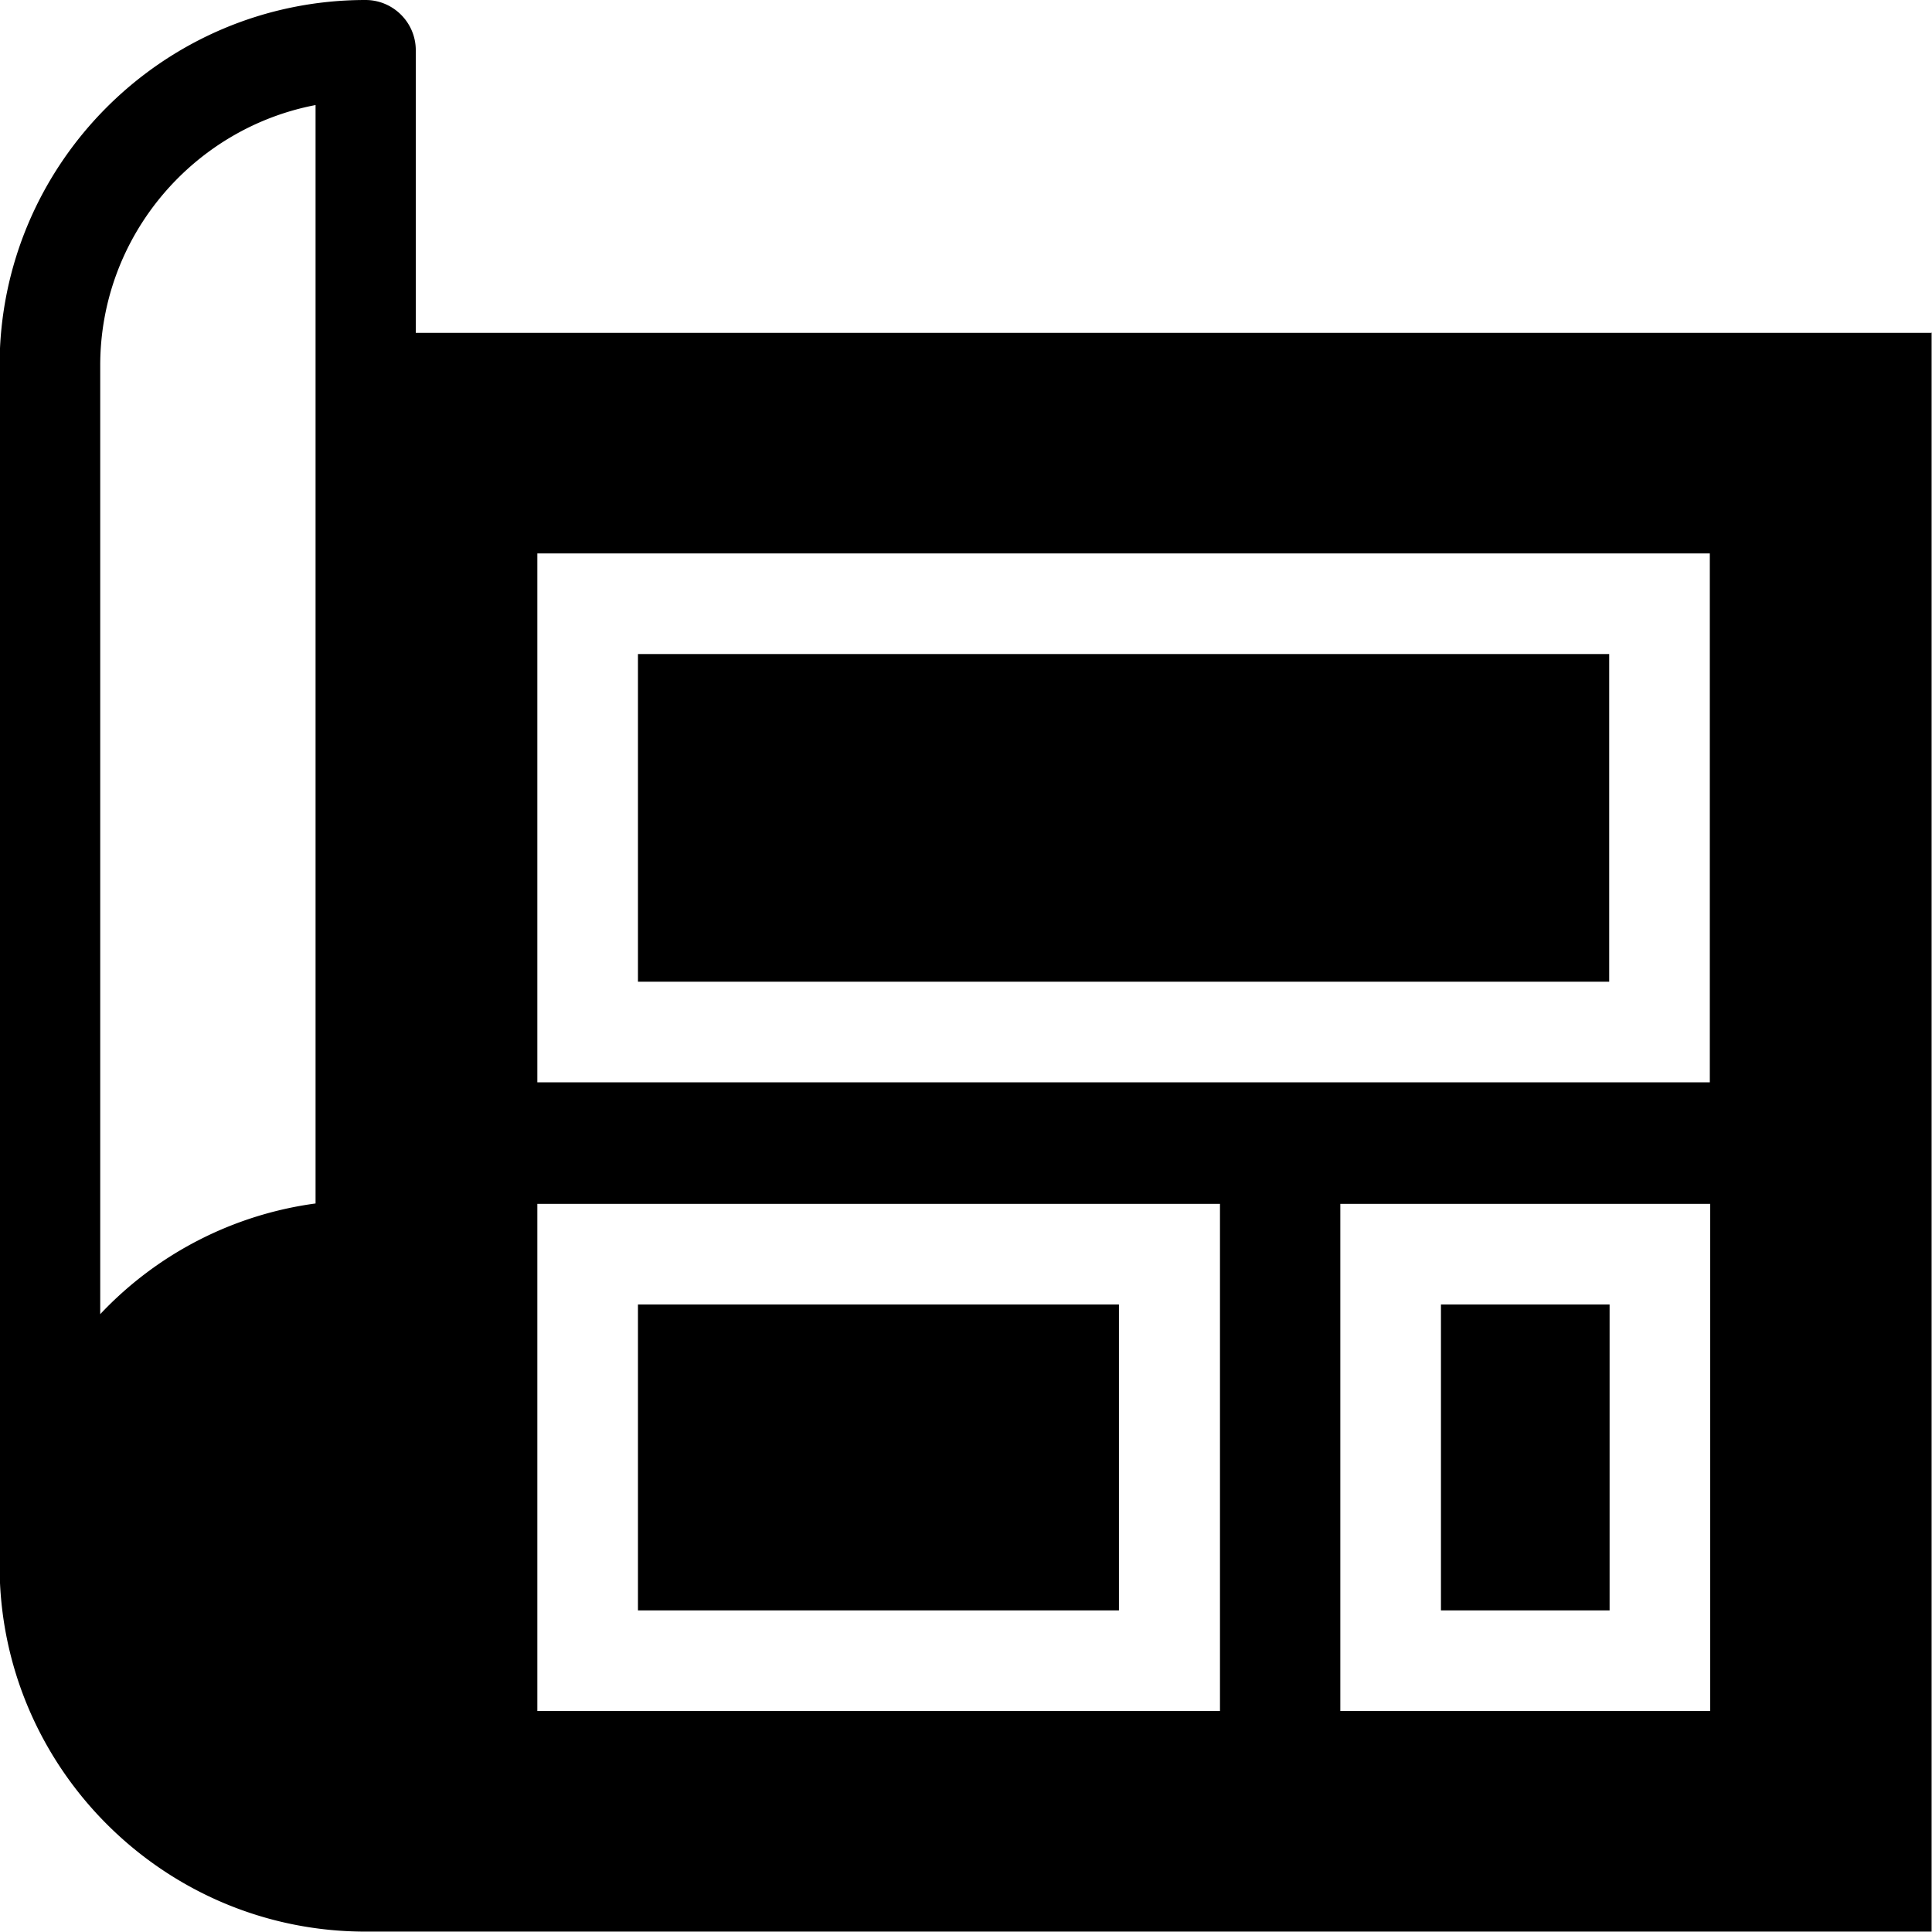 <svg viewBox="0 0 48 48" xmlns="http://www.w3.org/2000/svg">
  <path d="M27.8 40.01H15.85v-7.6H27.8zM15.85 24.39h24.13v-8.14H15.85zM47.99 8.26v39.73H9.08c-5.01 0-9.09-4.08-9.09-9.09V9.08C-.01 4.07 4.07 0 9.08 0c.69 0 1.25.56 1.25 1.25v7.02h37.65ZM7.84 2.61c-3.04.58-5.35 3.26-5.35 6.47v23.57a9 9 0 0 1 5.35-2.75zm5.51 24.28h29.13V13.75H13.35zm16.95 3.02H13.35v12.6h16.96v-12.6Zm12.19 0H33.3v12.6h9.19zm-2.5 2.5H35.8v7.6h4.19z"/>
</svg>
